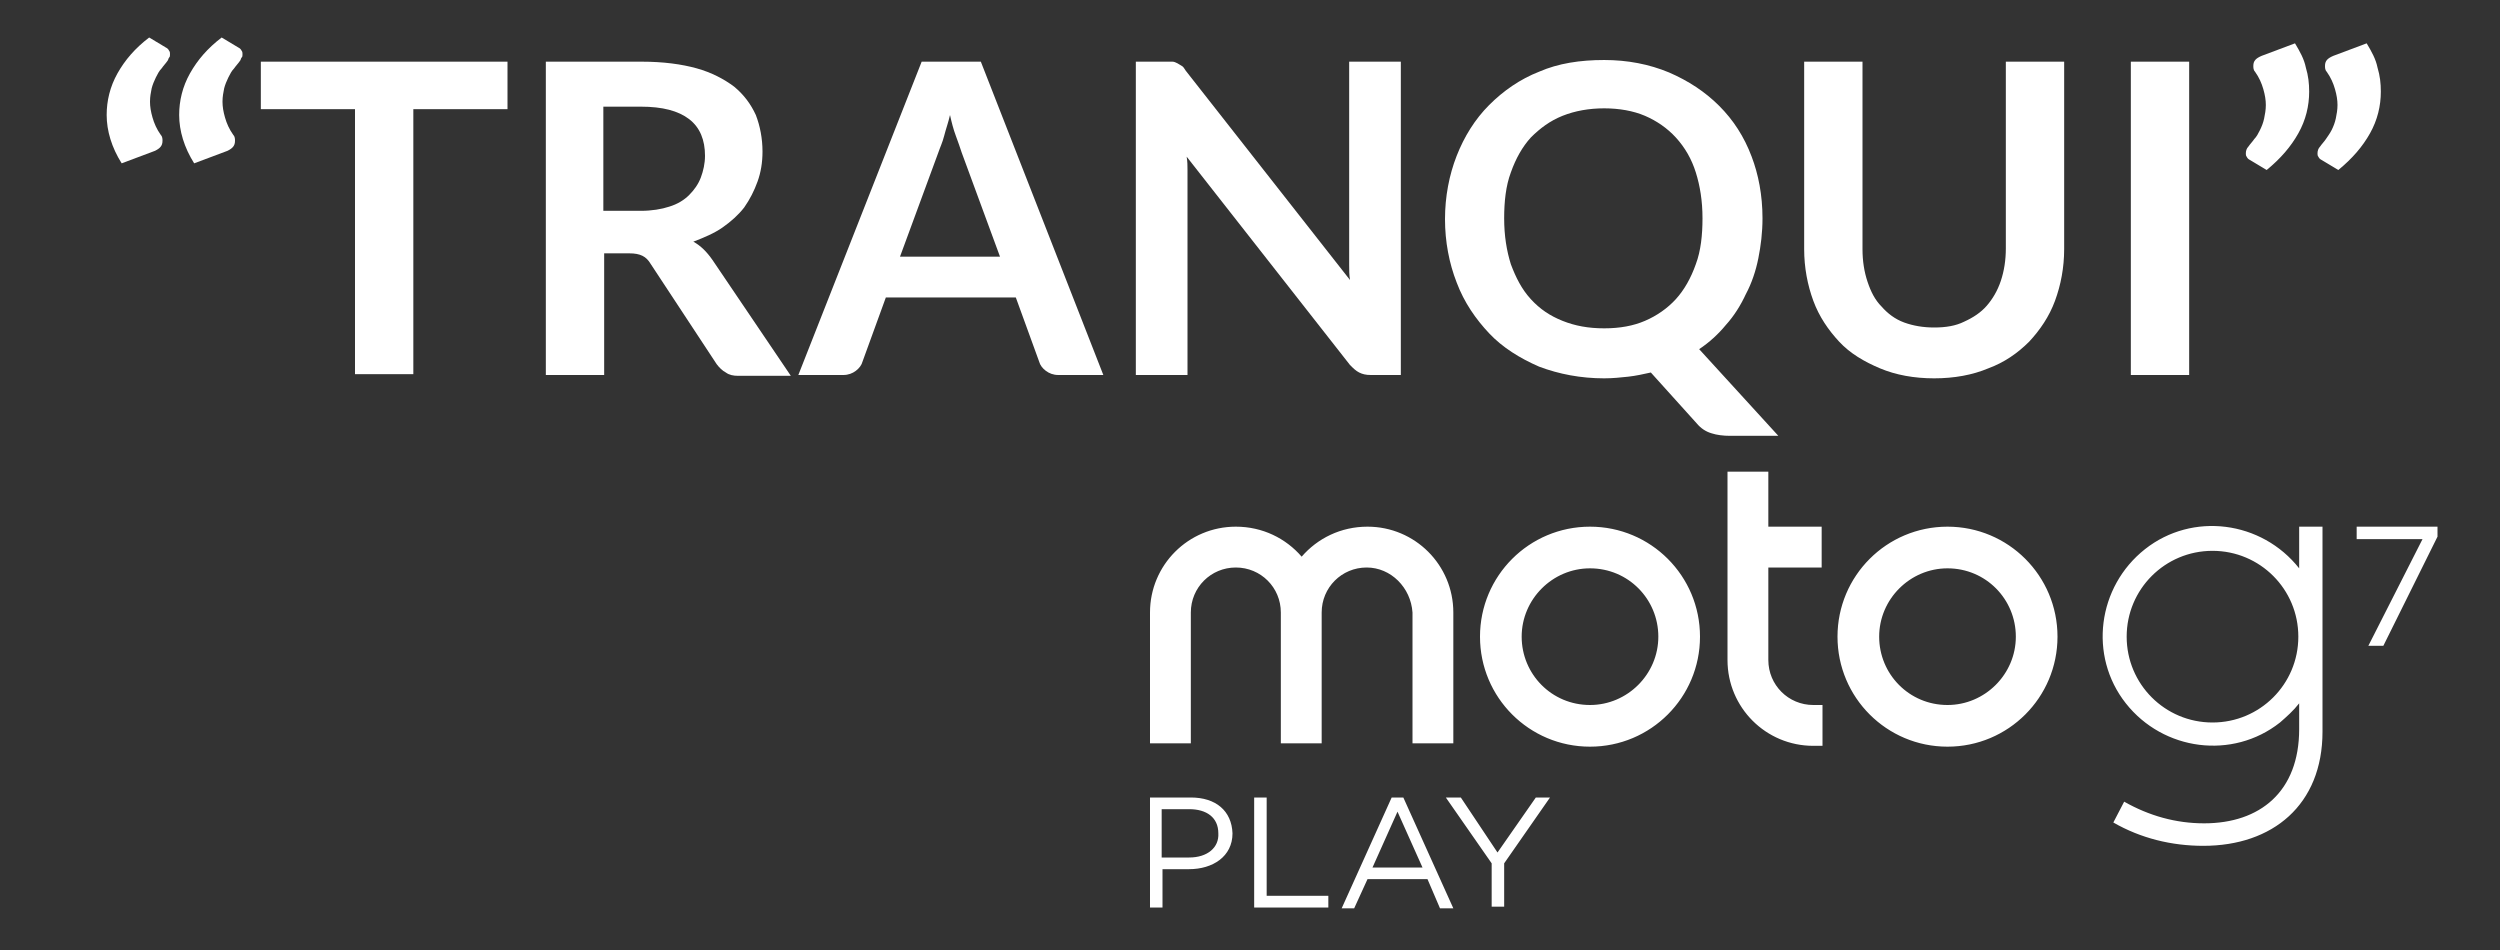 <?xml version="1.0" encoding="utf-8"?>
<!-- Generator: Adobe Illustrator 19.0.0, SVG Export Plug-In . SVG Version: 6.00 Build 0)  -->
<svg version="1.1" id="Capa_1" xmlns="http://www.w3.org/2000/svg" xmlns:xlink="http://www.w3.org/1999/xlink" x="0px" y="0px"
	 viewBox="100 3 300 114" style="enable-background:new 100 3 300 114;" xml:space="preserve">
<rect x="100" y="3" width="300" height="114" fill="#333333" stroke="none"/>
<style type="text/css">
	.st0{fill:#FFFFFF;}
</style>
<g id="XMLID_908_">
	<g id="XMLID_18_">
		<path id="XMLID_19_" class="st0" d="M114.6,22.6c-1.2-1.9-1.8-3.9-1.8-5.8c0-1.7,0.4-3.4,1.3-5s2.1-3,3.8-4.3l2,1.2
			c0.2,0.1,0.3,0.2,0.4,0.4c0.1,0.1,0.1,0.3,0.1,0.4c0,0.2,0,0.3-0.1,0.4c-0.1,0.1-0.1,0.3-0.2,0.4c-0.2,0.3-0.5,0.6-0.7,0.9
			c-0.3,0.3-0.5,0.7-0.7,1.1c-0.2,0.4-0.4,0.9-0.5,1.3c-0.1,0.5-0.2,1-0.2,1.6s0.1,1.2,0.3,1.9c0.2,0.7,0.5,1.4,1,2.1
			c0.2,0.2,0.2,0.5,0.2,0.7c0,0.6-0.3,0.9-0.9,1.2L114.6,22.6z M123.3,22.6c-1.2-1.9-1.8-3.9-1.8-5.8c0-1.7,0.4-3.4,1.3-5
			c0.9-1.6,2.1-3,3.8-4.3l2,1.2c0.2,0.1,0.3,0.2,0.4,0.4c0.1,0.1,0.1,0.3,0.1,0.4c0,0.2,0,0.3-0.1,0.4c-0.1,0.1-0.1,0.3-0.2,0.4
			c-0.2,0.3-0.5,0.6-0.7,0.9c-0.3,0.3-0.5,0.7-0.7,1.1c-0.2,0.4-0.4,0.9-0.5,1.3c-0.1,0.5-0.2,1-0.2,1.6s0.1,1.2,0.3,1.9
			c0.2,0.7,0.5,1.4,1,2.1c0.2,0.2,0.2,0.5,0.2,0.7c0,0.6-0.3,0.9-0.9,1.2L123.3,22.6z"/>
		<path id="XMLID_22_" class="st0" d="M160.9,10.4v5.7h-11.3v31.8h-7V16.1h-11.3v-5.7H160.9z"/>
		<path id="XMLID_24_" class="st0" d="M172.5,33.3V48h-7V10.4H177c2.6,0,4.8,0.3,6.6,0.8c1.8,0.5,3.3,1.3,4.5,2.2
			c1.2,1,2,2.1,2.6,3.4c0.5,1.3,0.8,2.8,0.8,4.4c0,1.3-0.2,2.5-0.6,3.6c-0.4,1.1-0.9,2.1-1.6,3.1c-0.7,0.9-1.6,1.7-2.6,2.4
			s-2.2,1.2-3.5,1.7c0.9,0.5,1.6,1.2,2.3,2.2l9.4,13.9h-6.3c-0.6,0-1.1-0.1-1.5-0.4c-0.4-0.2-0.8-0.6-1.1-1l-7.9-12
			c-0.3-0.5-0.6-0.8-1-1s-0.9-0.3-1.6-0.3h-3V33.3z M172.5,28.3h4.4c1.3,0,2.5-0.2,3.4-0.5c1-0.3,1.8-0.8,2.4-1.4
			c0.6-0.6,1.1-1.3,1.4-2.1s0.5-1.7,0.5-2.6c0-1.9-0.6-3.4-1.9-4.4c-1.3-1-3.2-1.5-5.8-1.5h-4.5v12.5H172.5z"/>
		<path id="XMLID_27_" class="st0" d="M232.4,48H227c-0.6,0-1.1-0.2-1.5-0.5c-0.4-0.3-0.7-0.7-0.8-1.1l-2.8-7.7h-15.6l-2.8,7.7
			c-0.1,0.4-0.4,0.8-0.8,1.1c-0.4,0.3-0.9,0.5-1.5,0.5h-5.4l14.8-37.6h7.1L232.4,48z M208,33.8h12l-4.6-12.5c-0.2-0.6-0.4-1.2-0.7-2
			c-0.3-0.8-0.5-1.6-0.7-2.5c-0.2,0.9-0.5,1.7-0.7,2.5c-0.2,0.8-0.5,1.4-0.7,2L208,33.8z"/>
		<path id="XMLID_30_" class="st0" d="M240.7,10.4c0.2,0,0.4,0.1,0.6,0.2c0.2,0.1,0.3,0.2,0.5,0.3s0.3,0.3,0.5,0.6L262,36.6
			c-0.1-0.6-0.1-1.2-0.1-1.8s0-1.1,0-1.6V10.4h6.2V48h-3.6c-0.6,0-1-0.1-1.4-0.3c-0.4-0.2-0.7-0.5-1.1-0.9l-19.6-25
			c0.1,0.6,0.1,1.1,0.1,1.6s0,1,0,1.5V48h-6.2V10.4h3.7C240.2,10.4,240.5,10.4,240.7,10.4z"/>
		<path id="XMLID_32_" class="st0" d="M311.5,29.2c0,1.7-0.2,3.3-0.5,4.8s-0.8,3-1.5,4.3c-0.6,1.3-1.4,2.6-2.4,3.7
			c-0.9,1.1-2,2.1-3.2,2.9l9.5,10.4h-5.8c-0.8,0-1.6-0.1-2.2-0.3c-0.7-0.2-1.3-0.6-1.8-1.2l-5.5-6.1c-0.9,0.2-1.8,0.4-2.7,0.5
			c-0.9,0.1-1.9,0.2-2.9,0.2c-2.8,0-5.4-0.5-7.8-1.4c-2.3-1-4.4-2.3-6-4s-3-3.7-3.9-6.1c-0.9-2.3-1.4-4.9-1.4-7.6s0.5-5.3,1.4-7.6
			s2.2-4.4,3.9-6.1c1.7-1.7,3.7-3.1,6-4c2.3-1,4.9-1.4,7.8-1.4c2.8,0,5.4,0.5,7.8,1.5c2.3,1,4.3,2.3,6,4s3,3.7,3.9,6.1
			C311,23.9,311.5,26.4,311.5,29.2z M304.3,29.2c0-2.1-0.3-3.9-0.8-5.5s-1.3-3-2.4-4.2c-1-1.1-2.3-2-3.7-2.6
			c-1.4-0.6-3.1-0.9-4.9-0.9s-3.5,0.3-5,0.9c-1.5,0.6-2.7,1.5-3.8,2.6c-1,1.1-1.8,2.5-2.4,4.2c-0.6,1.6-0.8,3.5-0.8,5.5
			c0,2.1,0.3,3.9,0.8,5.5c0.6,1.6,1.3,3,2.4,4.2s2.3,2,3.8,2.6s3.1,0.9,5,0.9c1.9,0,3.5-0.3,4.9-0.9c1.4-0.6,2.7-1.5,3.7-2.6
			s1.8-2.5,2.4-4.2C304.1,33.1,304.3,31.2,304.3,29.2z"/>
		<path id="XMLID_35_" class="st0" d="M332.1,42.3c1.4,0,2.6-0.2,3.6-0.7c1.1-0.5,2-1.1,2.7-1.9c0.7-0.8,1.3-1.8,1.7-3
			c0.4-1.2,0.6-2.5,0.6-3.9V10.4h7v22.5c0,2.2-0.4,4.3-1.1,6.2c-0.7,1.9-1.8,3.5-3.1,4.9c-1.4,1.4-3,2.5-4.9,3.2
			c-1.9,0.8-4.1,1.2-6.5,1.2s-4.6-0.4-6.5-1.2c-1.9-0.8-3.6-1.8-4.9-3.2c-1.3-1.4-2.4-3-3.1-4.9c-0.7-1.9-1.1-4-1.1-6.2V10.4h7v22.5
			c0,1.4,0.2,2.7,0.6,3.9c0.4,1.2,0.9,2.2,1.7,3c0.7,0.8,1.6,1.5,2.7,1.9S330.8,42.3,332.1,42.3z"/>
		<path id="XMLID_37_" class="st0" d="M362.7,48h-7V10.4h7V48z"/>
		<path id="XMLID_39_" class="st0" d="M375.4,8.2c0.6,1,1.1,1.9,1.3,2.9c0.3,1,0.4,1.9,0.4,2.9c0,1.7-0.4,3.4-1.3,5s-2.1,3-3.8,4.4
			l-2-1.2c-0.2-0.1-0.3-0.2-0.4-0.4c-0.1-0.1-0.1-0.3-0.1-0.4c0-0.3,0.1-0.6,0.3-0.8c0.2-0.3,0.5-0.6,0.7-0.9
			c0.3-0.3,0.5-0.7,0.7-1.1c0.2-0.4,0.4-0.9,0.5-1.4s0.2-1,0.2-1.6s-0.1-1.2-0.3-1.9c-0.2-0.7-0.5-1.4-1-2.1
			c-0.2-0.2-0.2-0.5-0.2-0.7c0-0.6,0.3-0.9,1-1.2L375.4,8.2z M384,8.2c0.6,1,1.1,1.9,1.3,2.9c0.3,1,0.4,1.9,0.4,2.9
			c0,1.7-0.4,3.4-1.3,5s-2.1,3-3.8,4.4l-2-1.2c-0.2-0.1-0.3-0.2-0.4-0.4c-0.1-0.1-0.1-0.3-0.1-0.4c0-0.3,0.1-0.6,0.3-0.8
			c0.2-0.3,0.5-0.6,0.7-0.9c0.2-0.3,0.5-0.7,0.7-1.1c0.2-0.4,0.4-0.9,0.5-1.4s0.2-1,0.2-1.6s-0.1-1.2-0.3-1.9
			c-0.2-0.7-0.5-1.4-1-2.1c-0.2-0.2-0.2-0.5-0.2-0.7c0-0.6,0.3-0.9,1-1.2L384,8.2z"/>
	</g>
</g>
<g id="XMLID_63_">
	<g id="XMLID_64_">
		<path id="XMLID_65_" class="st0" d="M267,98.7l-6,13.3h1.5l1.6-3.5h7.2l1.5,3.5h1.6l-6-13.3H267z M264.7,107.1l3-6.7l3,6.7H264.7z
			 M284.3,98.7h1.7l-5.5,7.9v5.2H279v-5.2l-5.5-7.9h1.8l4.4,6.6L284.3,98.7z M242.9,98.7H238v13.2h1.5v-4.6h3.2
			c2.8,0,5.2-1.5,5.2-4.3C247.8,100.3,245.9,98.7,242.9,98.7 M242.7,105.9h-3.3v-5.8h3.3c2.1,0,3.5,1,3.5,2.9
			C246.3,104.7,244.9,105.9,242.7,105.9 M252,110.5h7.4v1.4h-8.9V98.7h1.5V110.5z M264,71.1c-3,0-5.4,2.4-5.4,5.4v15.7h-4.9V76.5
			c0-3-2.4-5.4-5.4-5.4s-5.4,2.4-5.4,5.4v15.7H238V76.5c0-5.7,4.6-10.3,10.3-10.3c3.2,0,6,1.4,7.9,3.6c1.9-2.2,4.7-3.6,7.9-3.6
			c5.7,0,10.3,4.6,10.3,10.3v15.7h-4.9V76.5C269.3,73.5,266.9,71.1,264,71.1 M392.5,66.2v1.2L386,80.5h-1.8l6.5-12.8h-7.9v-1.5
			C382.8,66.2,392.5,66.2,392.5,66.2z M375.9,71.2c-4.5-5.7-12.8-6.8-18.5-2.3c-5.7,4.5-6.8,12.8-2.3,18.5s12.8,6.8,18.5,2.3
			c0.8-0.7,1.6-1.4,2.3-2.3c0,1,0,2.1,0,3.1c0,7.5-4.7,11.3-11.4,11.3c-3.4,0-6.6-0.9-9.6-2.6l-1.3,2.5c3.3,1.9,7,2.8,10.8,2.8
			c8.3,0,14.3-4.9,14.3-13.7V66.2h-2.8C375.9,67.9,375.9,69.6,375.9,71.2 M365.5,89.7c-5.7,0-10.3-4.6-10.3-10.3
			c0-5.7,4.6-10.3,10.3-10.3s10.3,4.6,10.3,10.3C375.8,85.1,371.2,89.7,365.5,89.7 M333.7,66.2c-7.3,0-13.2,5.9-13.2,13.2
			c0,7.3,5.9,13.2,13.2,13.2c7.3,0,13.2-5.9,13.2-13.2C346.9,72.1,341,66.2,333.7,66.2 M333.7,87.6c-4.6,0-8.2-3.7-8.2-8.2
			s3.7-8.2,8.2-8.2c4.6,0,8.2,3.7,8.2,8.2S338.2,87.6,333.7,87.6 M290.8,66.2c-7.3,0-13.2,5.9-13.2,13.2c0,7.3,5.9,13.2,13.2,13.2
			c7.3,0,13.2-5.9,13.2-13.2C304,72.1,298.1,66.2,290.8,66.2 M290.8,87.6c-4.6,0-8.2-3.7-8.2-8.2s3.7-8.2,8.2-8.2
			c4.6,0,8.2,3.7,8.2,8.2S295.3,87.6,290.8,87.6 M317.6,87.6h1.1v4.9h-1.1c-5.7,0-10.3-4.6-10.3-10.3V59.6h4.9v6.6h6.4v4.9h-6.4
			v11.1C312.2,85.2,314.6,87.6,317.6,87.6"/>
	</g>
</g>
</svg>
